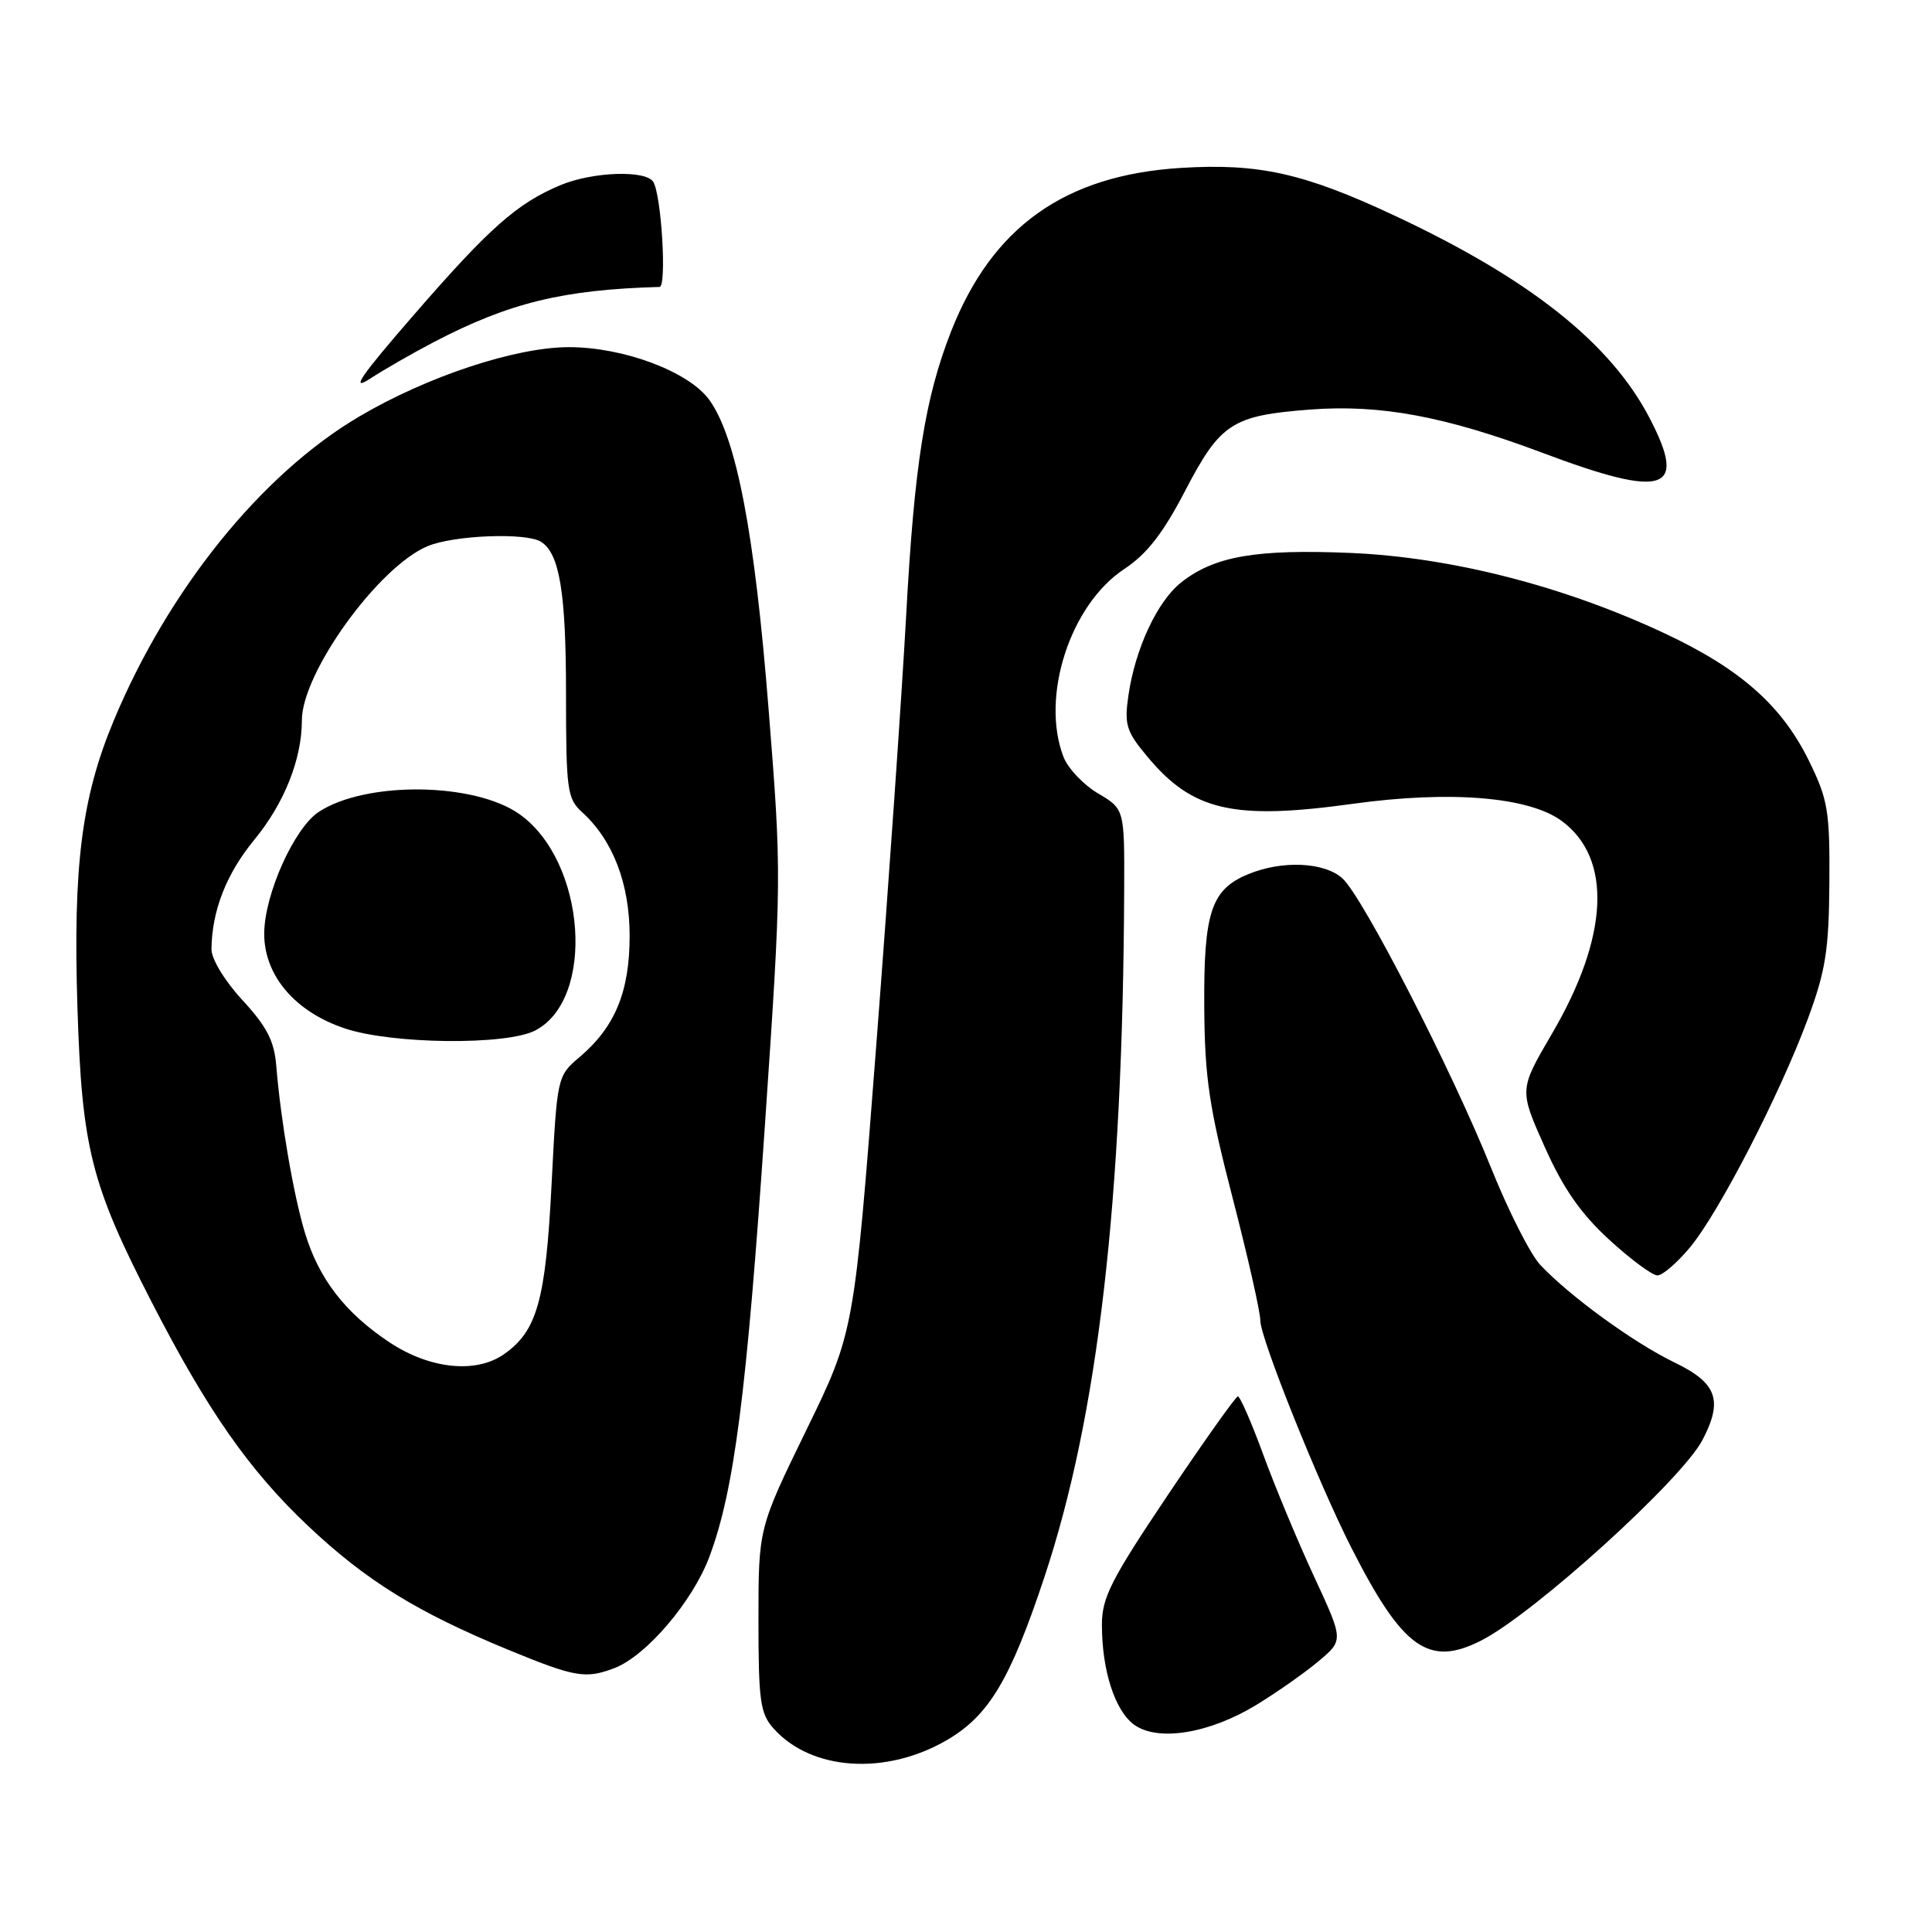 <?xml version="1.0" encoding="UTF-8" standalone="no"?>
<!DOCTYPE svg PUBLIC "-//W3C//DTD SVG 1.1//EN" "http://www.w3.org/Graphics/SVG/1.1/DTD/svg11.dtd" >
<svg xmlns="http://www.w3.org/2000/svg" xmlns:xlink="http://www.w3.org/1999/xlink" version="1.1" viewBox="0 0 256 256">
 <g >
 <path fill="currentColor"
d=" M 125.52 230.54 C 131.04 227.30 133.87 222.57 138.38 209.00 C 145.49 187.63 148.79 159.17 148.96 117.85 C 149.00 107.20 149.00 107.20 145.48 105.12 C 143.55 103.98 141.49 101.80 140.91 100.27 C 137.86 92.32 141.80 80.15 148.94 75.42 C 151.98 73.41 154.10 70.68 157.06 64.99 C 161.71 56.07 163.27 55.06 173.58 54.27 C 182.93 53.56 191.48 55.16 204.41 60.01 C 220.66 66.12 223.67 65.12 218.54 55.32 C 213.34 45.39 202.62 36.90 184.66 28.51 C 172.76 22.94 166.75 21.61 156.46 22.25 C 141.09 23.21 131.48 30.05 126.03 43.90 C 122.56 52.74 121.15 61.62 120.07 81.59 C 119.50 91.99 117.72 117.60 116.11 138.50 C 113.18 176.50 113.18 176.50 106.84 189.50 C 100.50 202.50 100.50 202.50 100.50 214.65 C 100.50 225.38 100.73 227.05 102.50 229.03 C 107.51 234.65 117.40 235.30 125.52 230.54 Z  M 166.47 225.91 C 169.24 224.22 172.97 221.60 174.76 220.08 C 178.03 217.33 178.03 217.33 174.13 208.92 C 171.98 204.29 168.95 197.01 167.39 192.75 C 165.83 188.49 164.31 185.01 164.02 185.03 C 163.74 185.05 159.56 190.93 154.75 198.09 C 147.21 209.32 146.00 211.70 146.01 215.31 C 146.01 221.36 147.74 226.70 150.29 228.54 C 153.43 230.81 160.26 229.70 166.47 225.91 Z  M 81.40 221.04 C 85.61 219.44 91.77 212.22 93.99 206.30 C 97.28 197.51 98.91 184.86 101.34 149.32 C 103.58 116.44 103.59 115.92 101.84 93.94 C 99.99 70.58 97.59 58.04 94.01 53.02 C 91.34 49.27 82.68 46.00 75.39 46.00 C 68.31 46.00 56.59 49.88 47.57 55.21 C 34.61 62.86 22.29 78.14 15.05 95.53 C 10.81 105.71 9.67 114.74 10.26 133.50 C 10.85 152.10 12.05 156.89 20.08 172.50 C 27.48 186.90 33.04 194.85 40.84 202.21 C 48.52 209.46 55.26 213.62 67.31 218.59 C 76.20 222.25 77.58 222.49 81.40 221.04 Z  M 196.30 217.36 C 203.32 213.77 222.85 196.06 225.59 190.80 C 228.34 185.54 227.51 183.25 221.89 180.54 C 216.49 177.93 208.01 171.77 204.08 167.59 C 202.79 166.21 199.86 160.44 197.58 154.76 C 192.38 141.81 180.58 118.83 177.88 116.39 C 175.48 114.22 169.88 113.97 165.38 115.84 C 160.48 117.87 159.49 120.87 159.57 133.41 C 159.63 142.80 160.21 146.68 163.32 158.70 C 165.34 166.51 167.00 173.84 167.00 174.99 C 167.00 177.30 174.63 196.34 179.02 205.00 C 185.85 218.47 189.31 220.94 196.30 217.36 Z  M 223.96 165.25 C 227.81 160.59 235.86 144.97 239.55 135.00 C 241.90 128.64 242.34 125.90 242.40 117.00 C 242.47 107.48 242.22 105.97 239.71 100.84 C 236.11 93.49 230.61 88.63 220.59 83.93 C 207.19 77.65 192.35 73.85 179.00 73.27 C 166.47 72.74 160.93 73.69 156.53 77.16 C 153.36 79.65 150.42 85.94 149.52 92.16 C 148.96 96.03 149.23 96.91 152.04 100.27 C 158.03 107.46 163.44 108.70 179.25 106.51 C 192.19 104.72 202.61 105.58 206.95 108.79 C 213.67 113.76 213.18 124.13 205.61 137.03 C 201.30 144.40 201.30 144.40 204.67 151.95 C 207.13 157.46 209.43 160.78 213.21 164.25 C 216.05 166.86 218.94 169.00 219.62 169.00 C 220.30 169.00 222.25 167.31 223.96 165.25 Z  M 57.48 45.33 C 67.47 40.12 74.58 38.38 87.39 38.02 C 88.37 38.00 87.65 25.86 86.56 24.10 C 85.58 22.51 78.54 22.75 74.27 24.53 C 68.53 26.93 64.85 30.18 54.83 41.73 C 47.82 49.80 46.37 51.91 49.00 50.20 C 50.92 48.95 54.74 46.76 57.48 45.33 Z  M 51.63 177.88 C 45.72 173.96 42.24 169.45 40.39 163.30 C 38.88 158.28 37.20 148.48 36.61 141.26 C 36.34 137.93 35.37 136.04 32.13 132.53 C 29.77 129.97 28.01 127.07 28.02 125.77 C 28.08 120.67 29.99 115.78 33.70 111.27 C 37.67 106.44 40.00 100.59 40.00 95.45 C 40.00 89.14 50.14 75.09 56.66 72.37 C 60.16 70.91 69.72 70.54 71.69 71.79 C 74.15 73.35 75.00 78.54 75.00 91.91 C 75.00 104.65 75.16 105.83 77.11 107.60 C 81.20 111.29 83.43 117.08 83.43 124.00 C 83.43 131.39 81.51 136.06 76.82 140.05 C 73.82 142.60 73.82 142.60 73.08 157.05 C 72.30 172.34 71.16 176.37 66.78 179.44 C 63.07 182.04 56.97 181.41 51.63 177.88 Z  M 70.91 136.55 C 78.95 132.39 77.64 114.15 68.86 107.90 C 62.90 103.65 48.50 103.48 42.25 107.57 C 38.98 109.71 35.02 118.54 35.01 123.72 C 35.00 129.26 39.10 134.08 45.72 136.28 C 51.99 138.37 67.07 138.53 70.91 136.55 Z "/>
</g>
</svg>